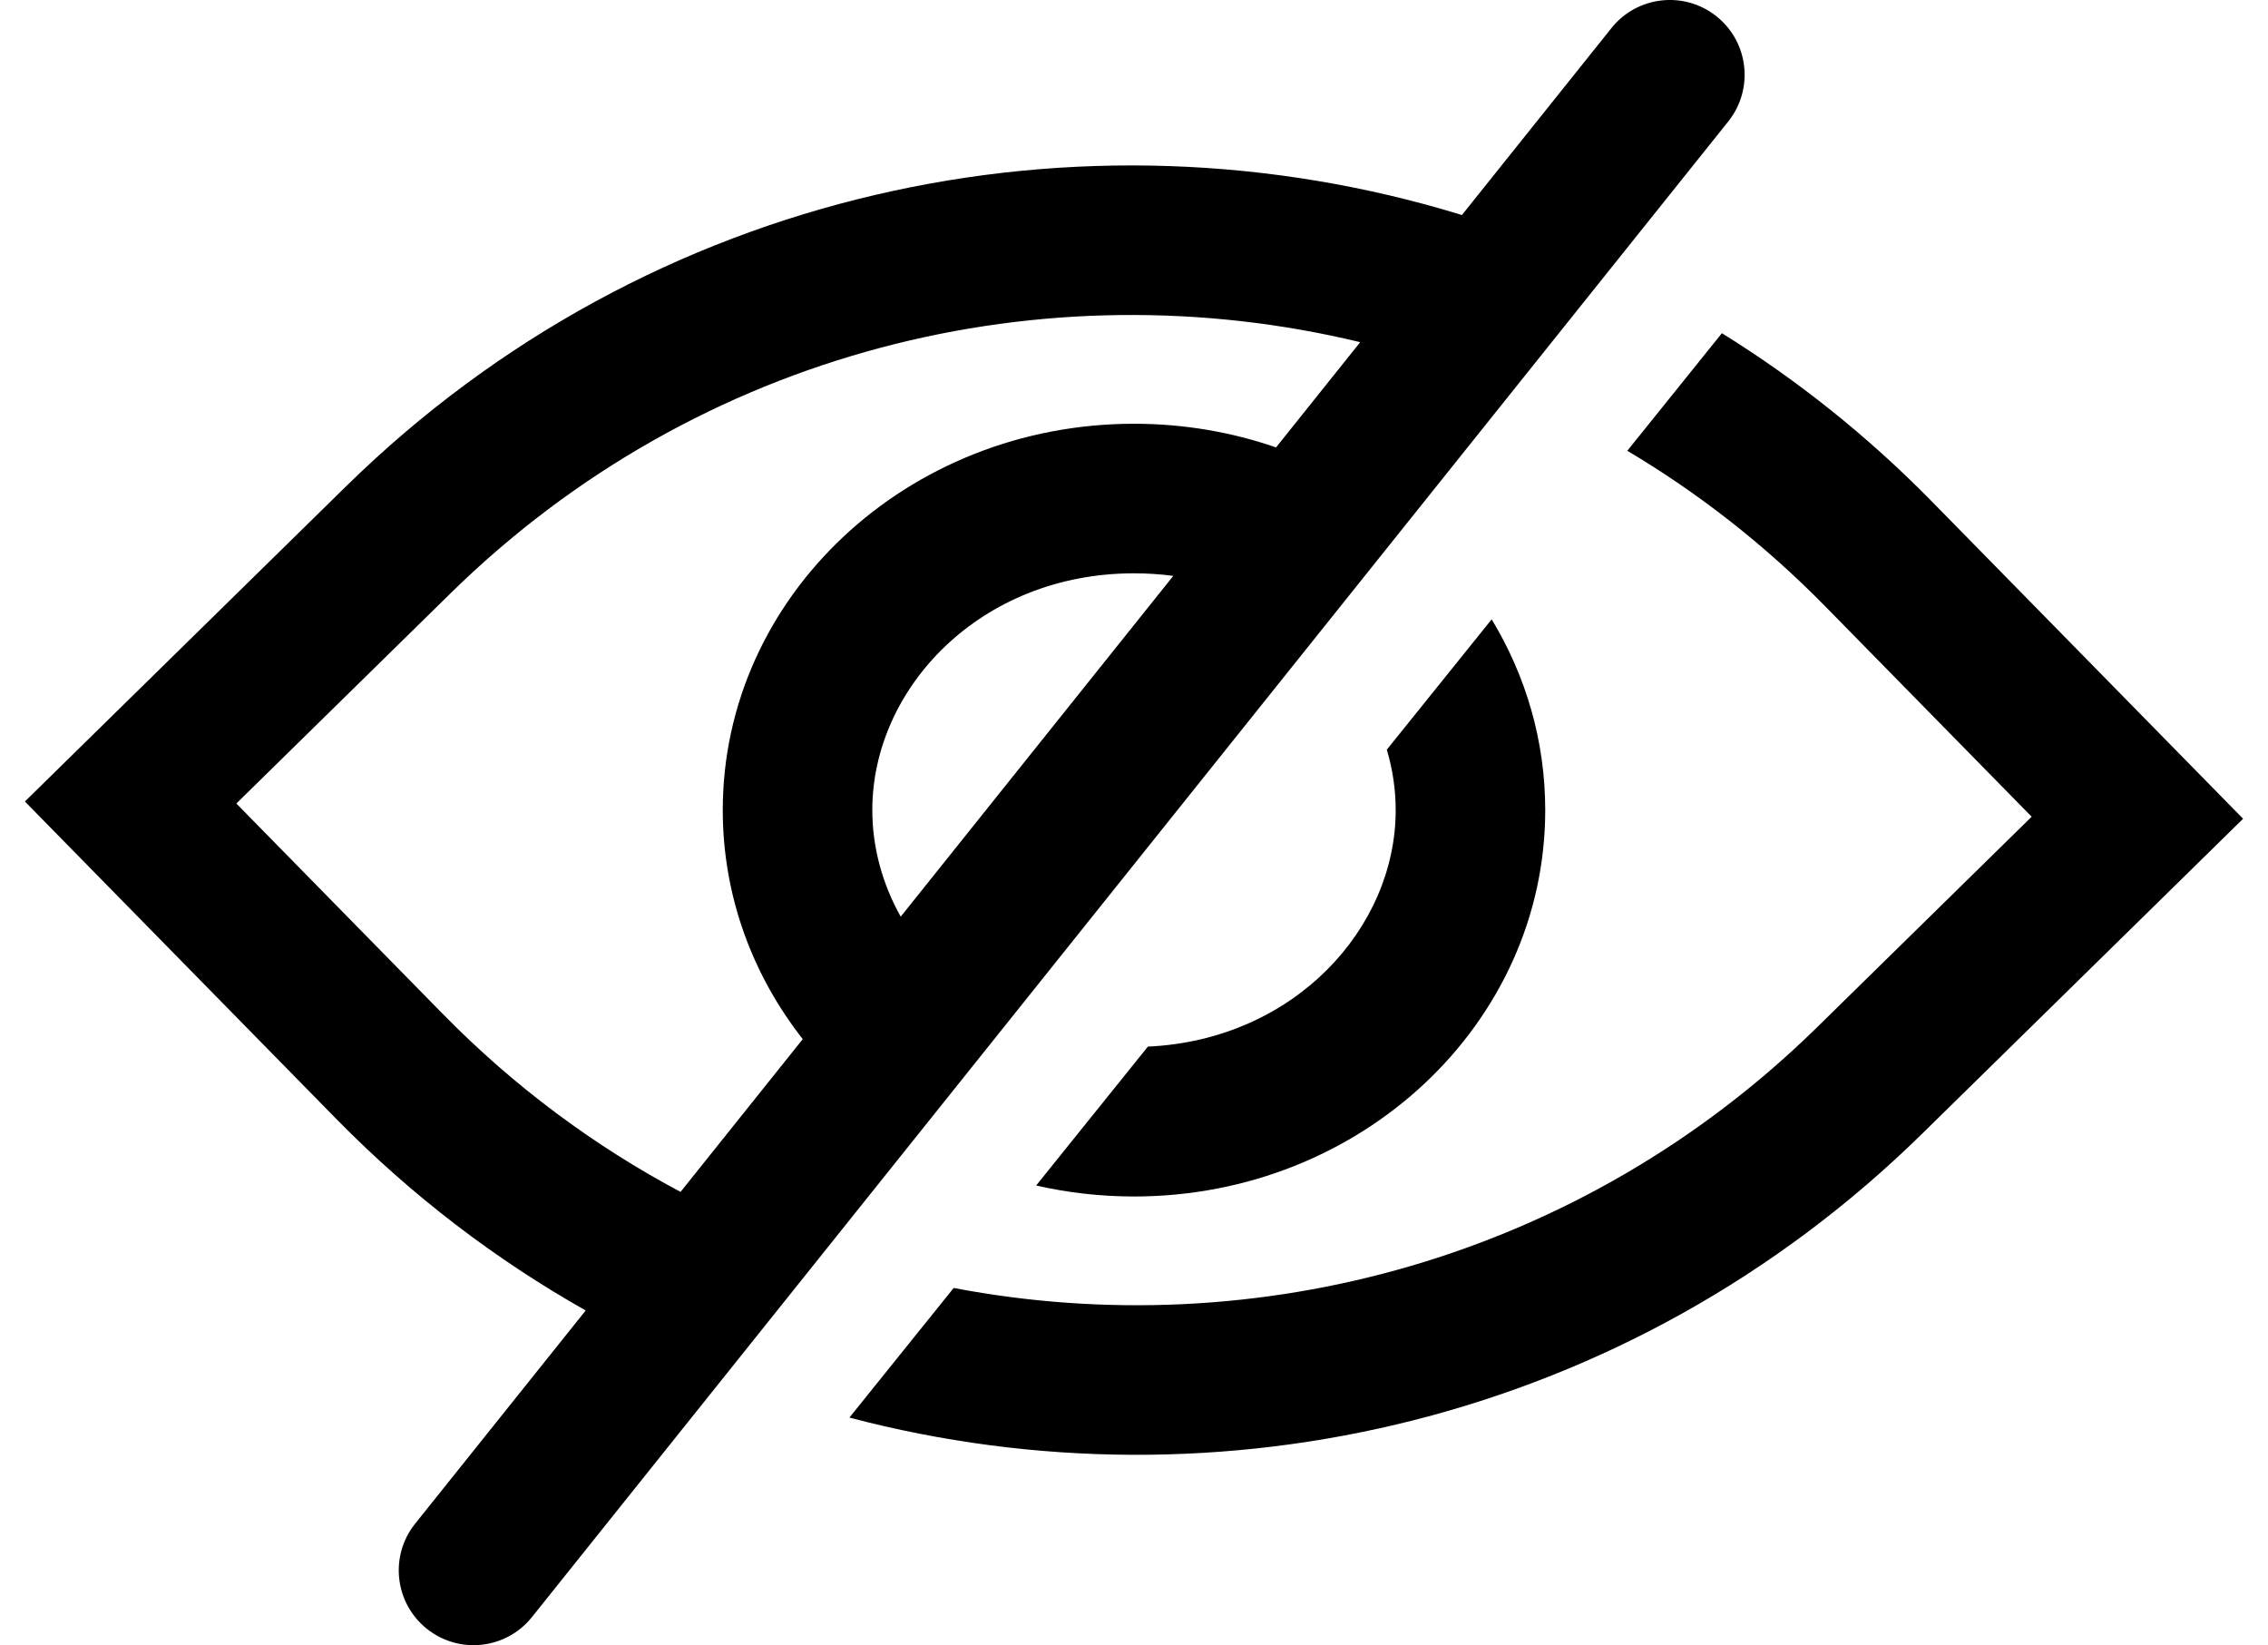 <svg width="91" height="66" viewBox="0 0 91 66" fill="none" xmlns="http://www.w3.org/2000/svg">
<path fill-rule="evenodd" clip-rule="evenodd" d="M16.657 61.126C15.622 62.42 15.832 64.308 17.126 65.343C18.42 66.378 20.308 66.168 21.343 64.874L69.343 4.874C70.378 3.58 70.168 1.692 68.874 0.657C67.58 -0.378 65.692 -0.168 64.657 1.126L58.657 8.626C43.384 3.932 26.086 7.539 13.879 19.516L5.281 27.952L0.999 32.154L5.201 36.437L13.484 44.879C16.523 47.977 19.901 50.542 23.5 52.573L16.657 61.126ZM27.306 47.816L32.209 41.687C30.192 39.116 29 35.939 29 32.5C29 23.94 36.387 17 45.5 17C47.503 17 49.423 17.335 51.199 17.949L54.576 13.727C41.933 10.678 28.049 14.019 18.081 23.799L9.483 32.235L17.767 40.677C20.641 43.607 23.865 45.987 27.306 47.816ZM47.076 23.103C46.566 23.035 46.04 23 45.5 23C39.342 23 35 27.601 35 32.5C35 33.993 35.403 35.459 36.139 36.775L47.076 23.103ZM77.121 45.484C65.375 57.009 48.915 60.784 34.081 56.87L38.265 51.67C50.4 53.984 63.433 50.508 72.919 41.201L81.517 32.765L73.233 24.323C70.808 21.852 68.136 19.772 65.293 18.084L69.088 13.367C72.095 15.232 74.928 17.483 77.516 20.121L85.799 28.563L90.001 32.846L85.719 37.048L77.121 45.484ZM45.5 48C44.147 48 42.832 47.847 41.574 47.559L46.057 41.987C51.918 41.72 56 37.25 56 32.5C56 31.676 55.877 30.861 55.644 30.074L59.851 24.846C61.219 27.104 62 29.716 62 32.5C62 41.06 54.613 48 45.5 48Z" fill="black"/>
</svg>
